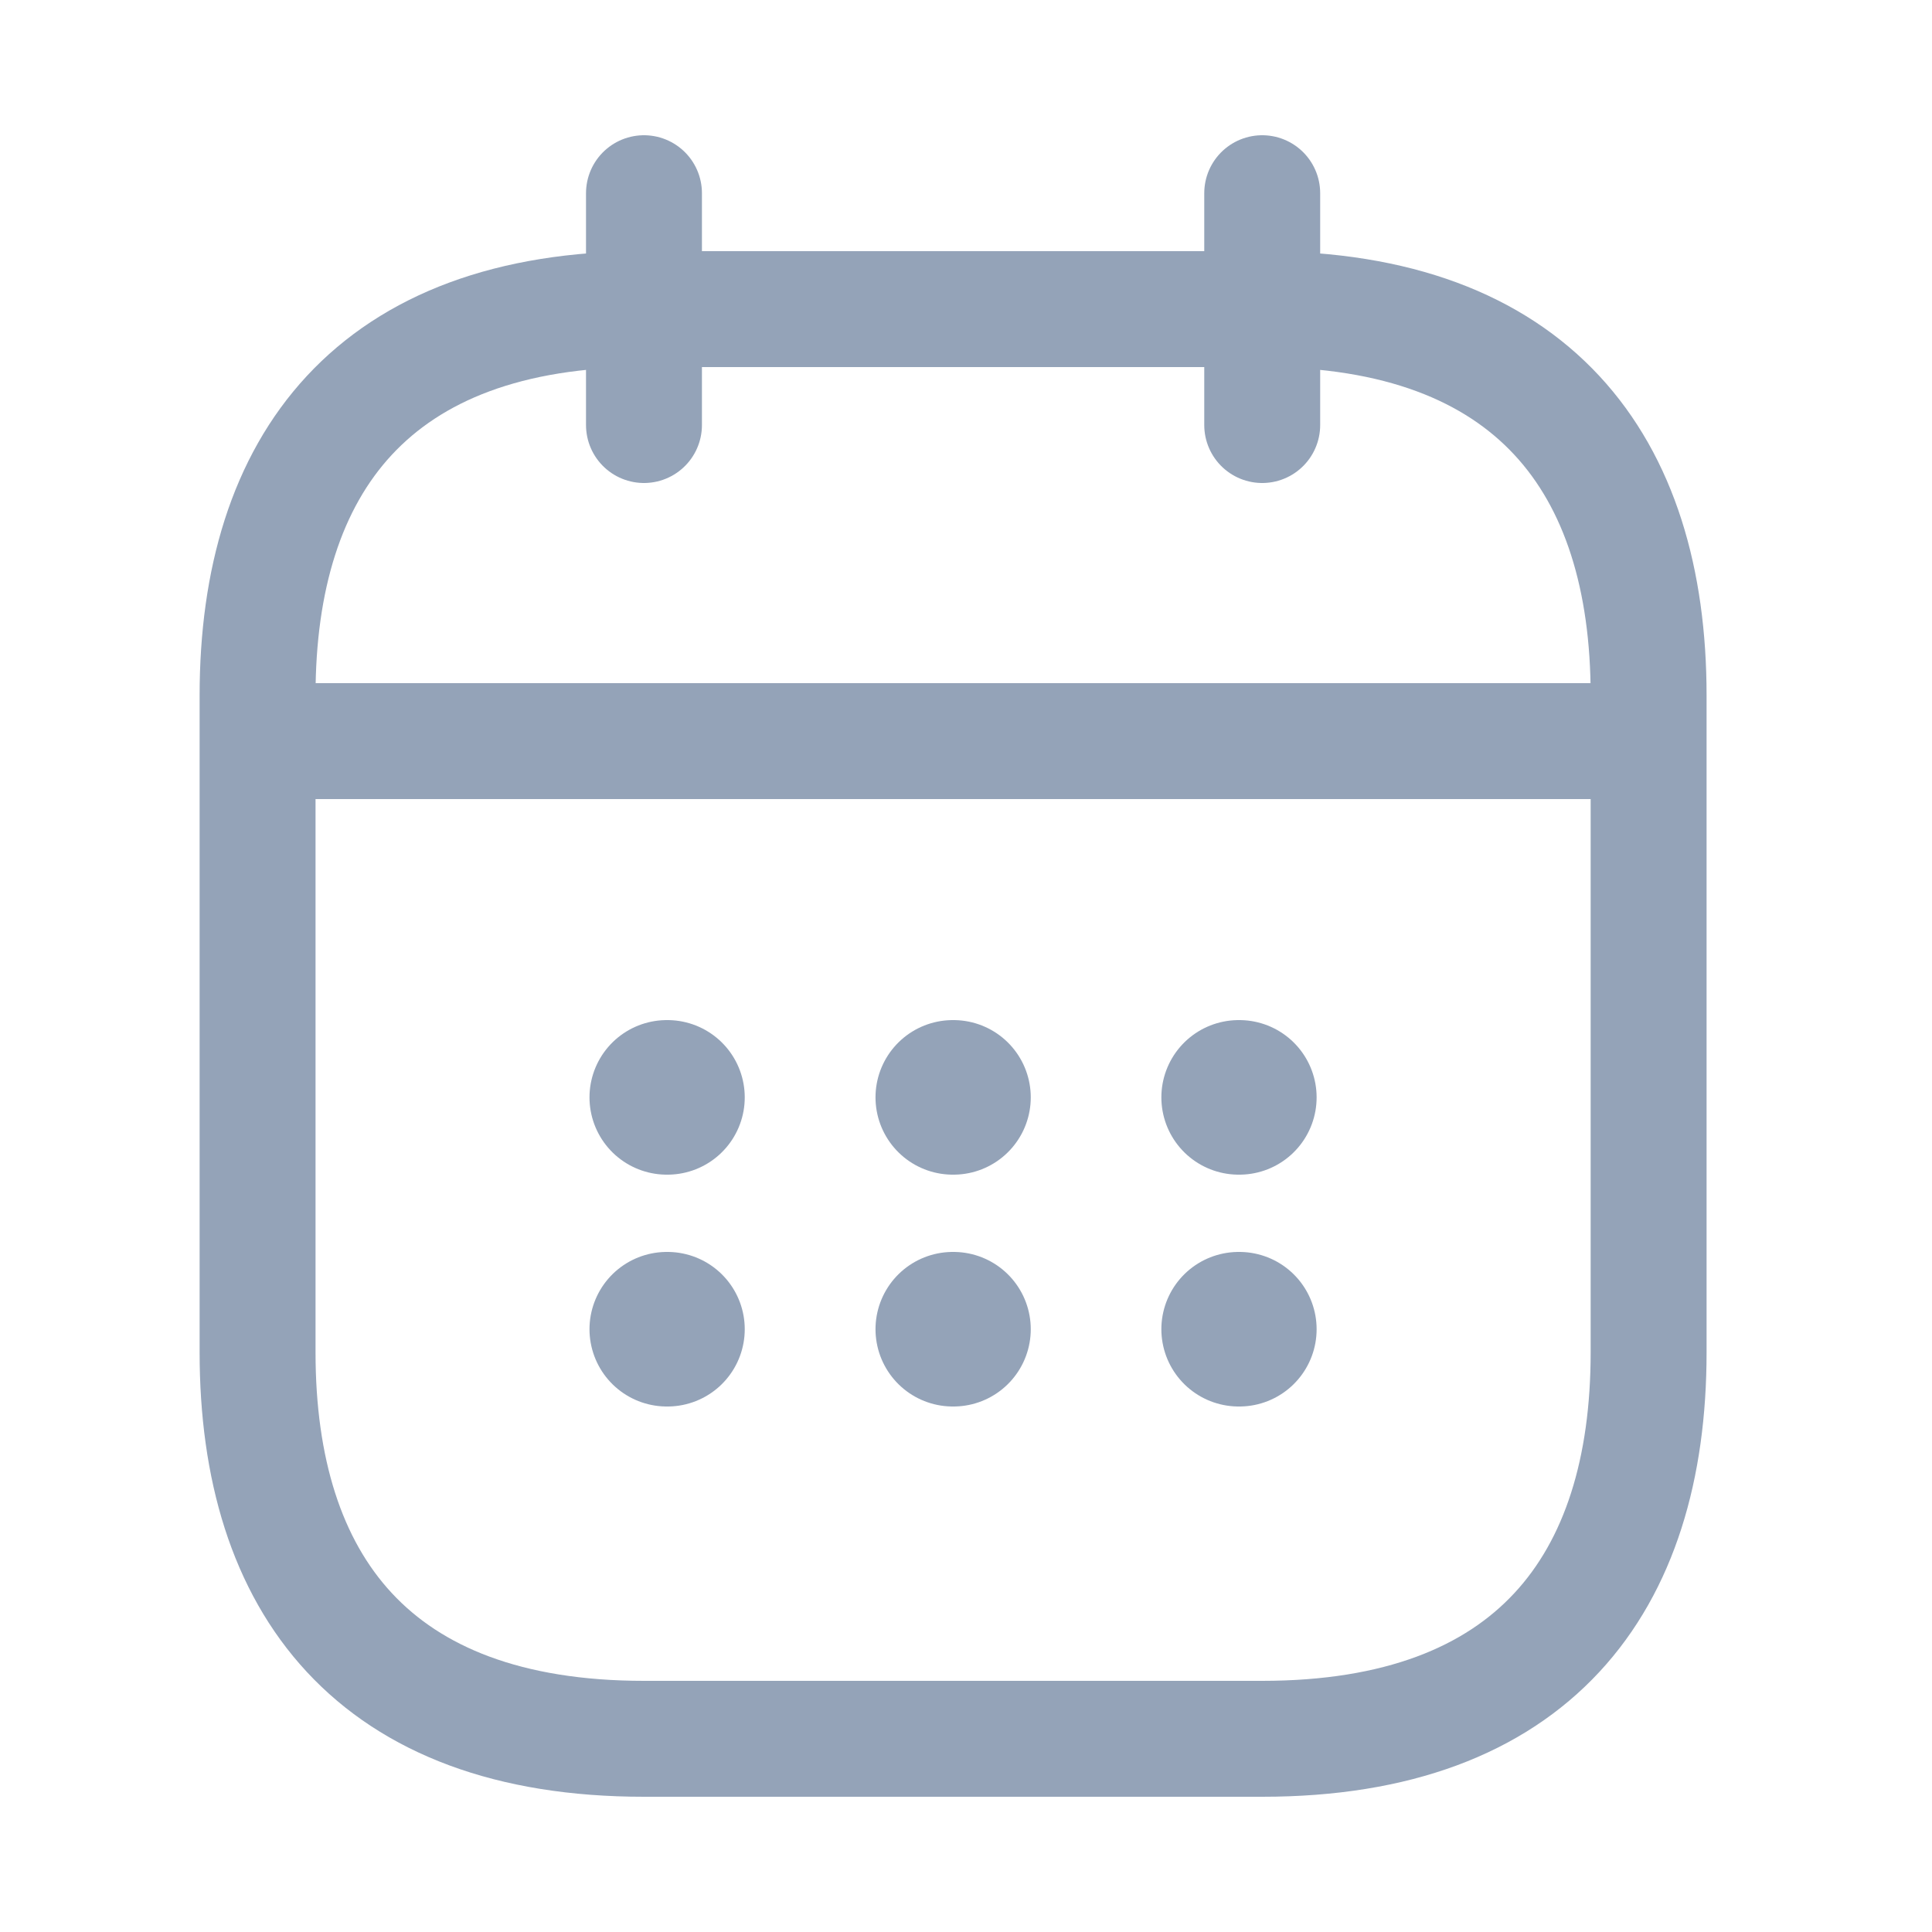 <svg width="25" height="25" viewBox="0 0 25 25" fill="none" xmlns="http://www.w3.org/2000/svg">
<path d="M8.333 2.5V5.5" stroke="#94A3B8" stroke-width="1.5" stroke-miterlimit="10" stroke-linecap="round" stroke-linejoin="round"/>
<path d="M16.333 2.5V5.5" stroke="#94A3B8" stroke-width="1.5" stroke-miterlimit="10" stroke-linecap="round" stroke-linejoin="round"/>
<path d="M3.833 9.59H20.833" stroke="#94A3B8" stroke-width="1.5" stroke-miterlimit="10" stroke-linecap="round" stroke-linejoin="round"/>
<path d="M21.333 9V17.5C21.333 20.5 19.833 22.5 16.333 22.5H8.333C4.833 22.5 3.333 20.5 3.333 17.5V9C3.333 6 4.833 4 8.333 4H16.333C19.833 4 21.333 6 21.333 9Z" stroke="#94A3B8" stroke-width="1.5" stroke-miterlimit="10" stroke-linecap="round" stroke-linejoin="round"/>
<path d="M16.028 14.2H16.037" stroke="#94A3B8" stroke-width="2" stroke-linecap="round" stroke-linejoin="round"/>
<path d="M16.028 17.2H16.037" stroke="#94A3B8" stroke-width="2" stroke-linecap="round" stroke-linejoin="round"/>
<path d="M12.329 14.2H12.338" stroke="#94A3B8" stroke-width="2" stroke-linecap="round" stroke-linejoin="round"/>
<path d="M12.329 17.2H12.338" stroke="#94A3B8" stroke-width="2" stroke-linecap="round" stroke-linejoin="round"/>
<path d="M8.628 14.2H8.637" stroke="#94A3B8" stroke-width="2" stroke-linecap="round" stroke-linejoin="round"/>
<path d="M8.628 17.2H8.637" stroke="#94A3B8" stroke-width="2" stroke-linecap="round" stroke-linejoin="round"/>
</svg>
